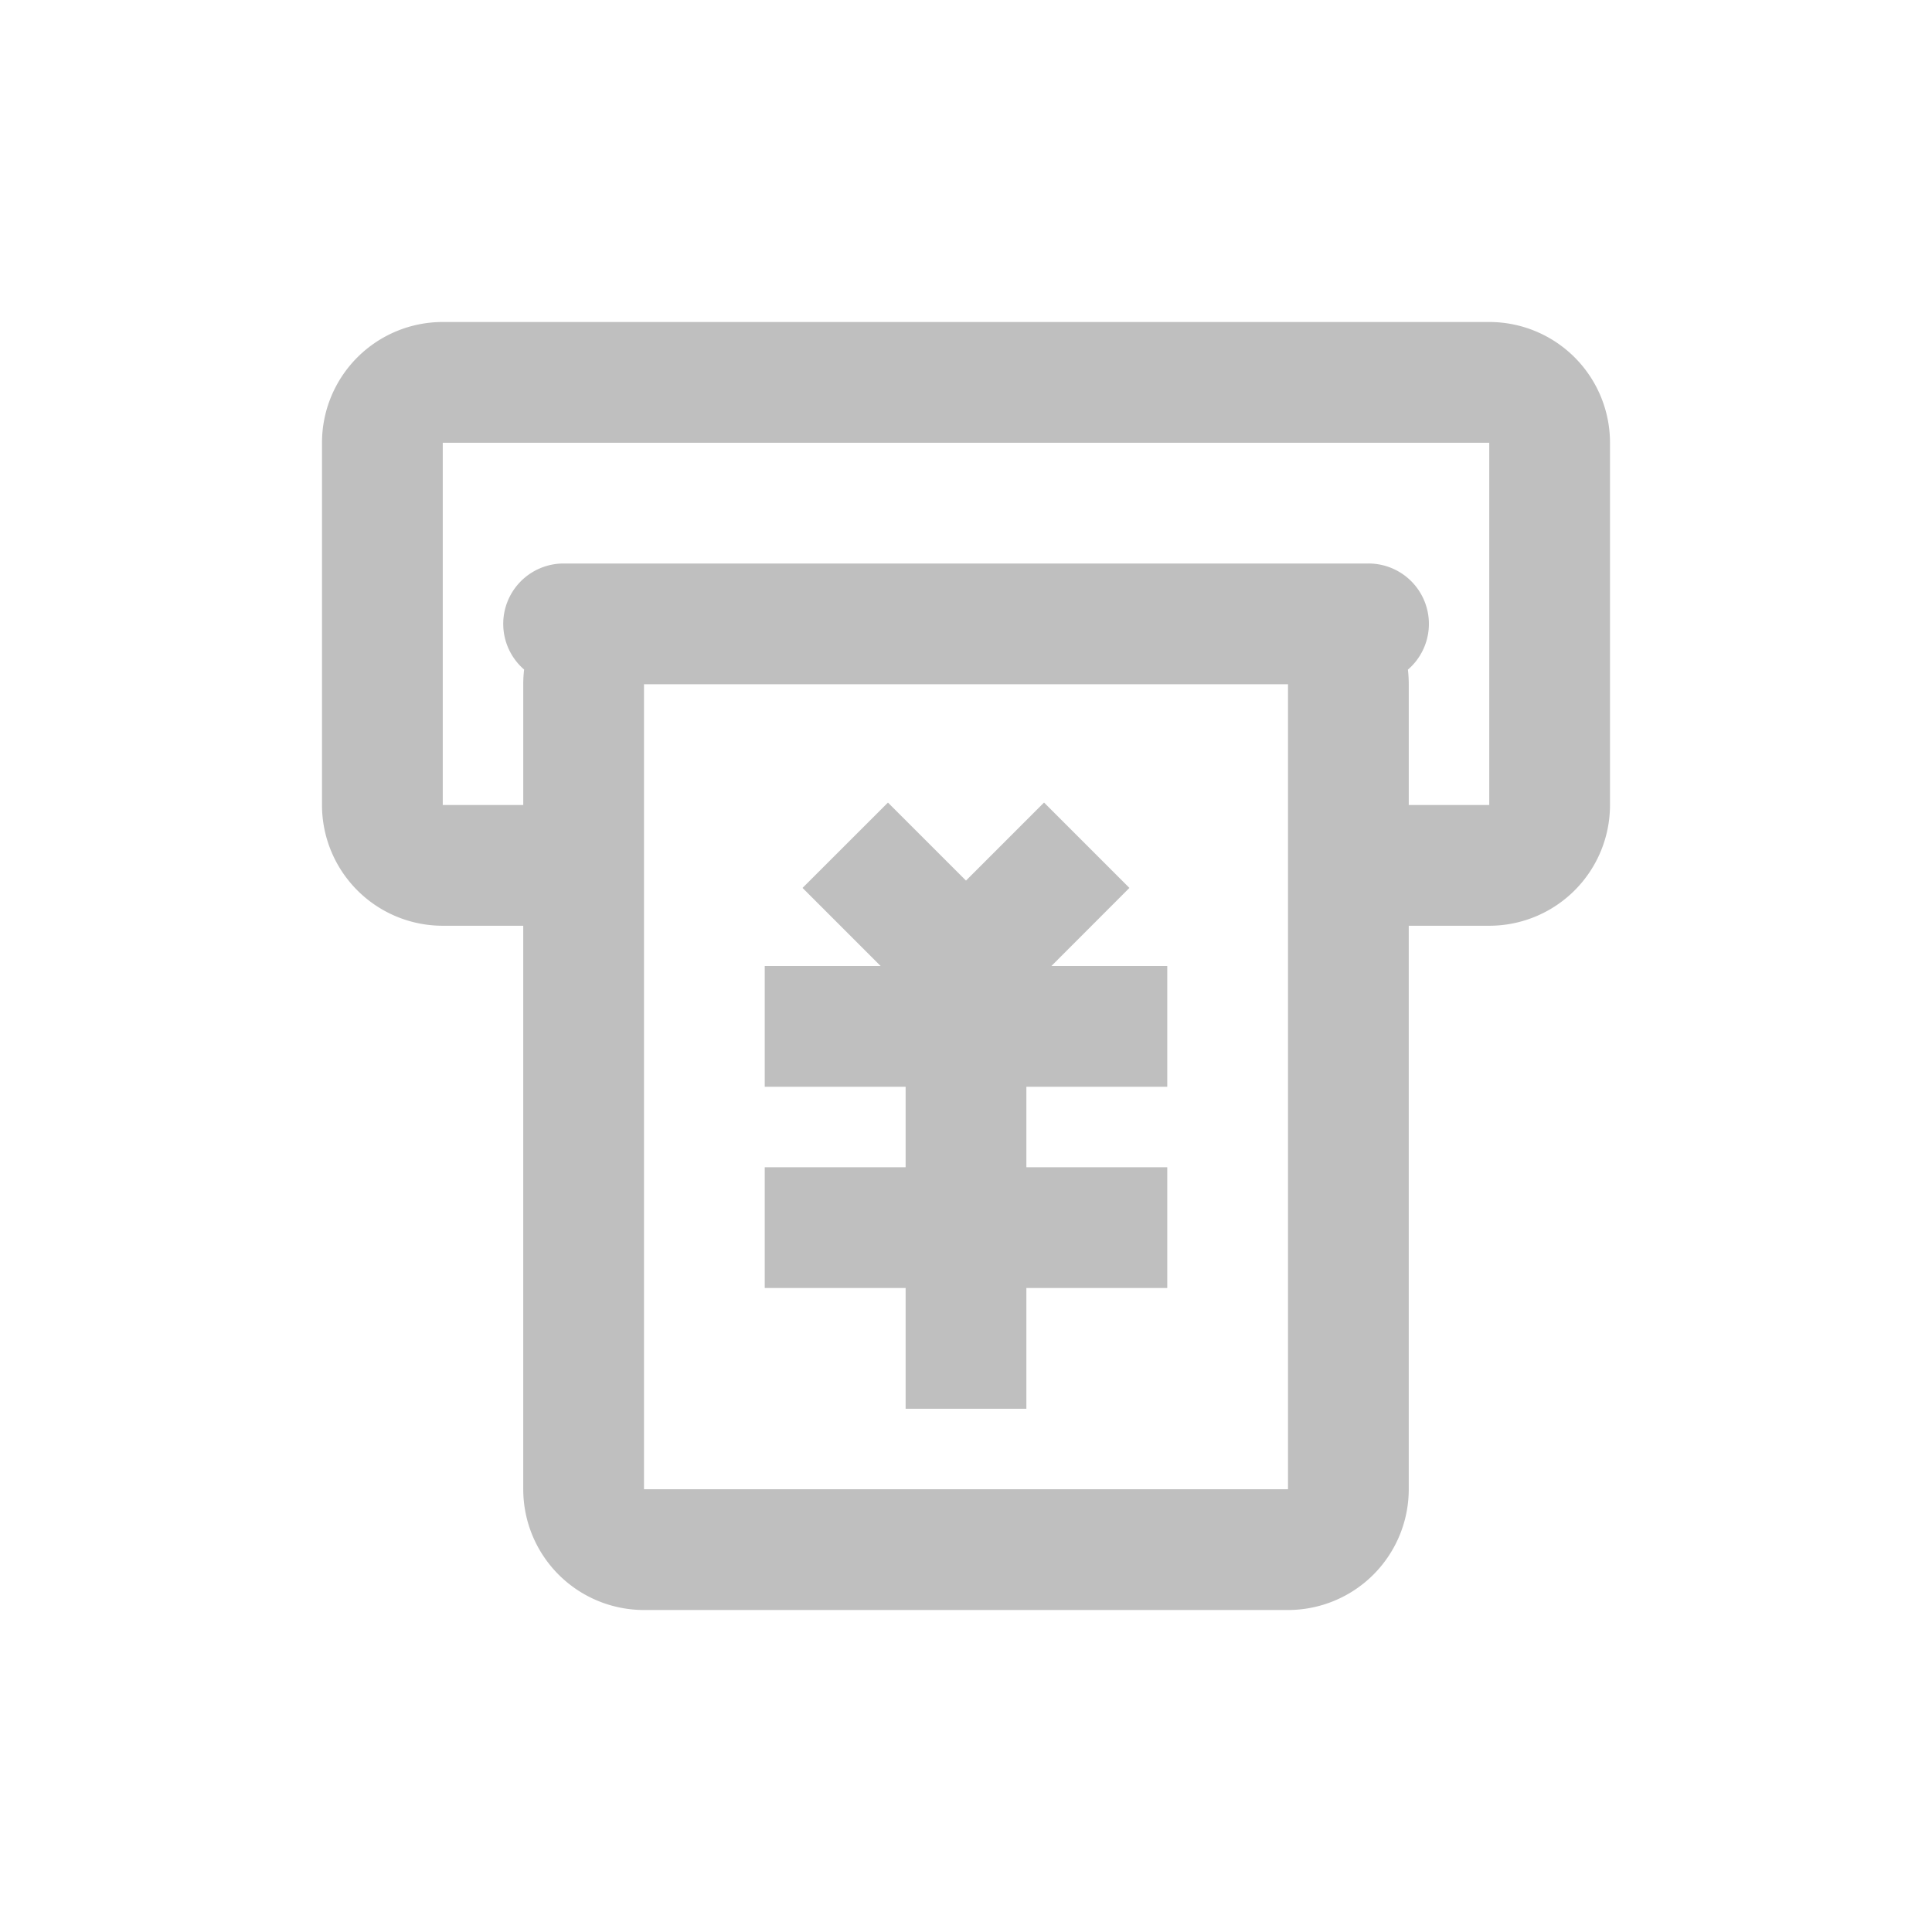 <?xml version="1.0" standalone="no"?><!DOCTYPE svg PUBLIC "-//W3C//DTD SVG 1.1//EN" "http://www.w3.org/Graphics/SVG/1.1/DTD/svg11.dtd"><svg class="icon" width="16px" height="16.00px" viewBox="0 0 1024 1024" version="1.1" xmlns="http://www.w3.org/2000/svg"><path fill="#bfbfbf" d="M789.333 170.667a64 64 0 0 1 64 64v192a64 64 0 0 1-64 64h-42.667v298.667a64 64 0 0 1-64 64H341.333a64 64 0 0 1-64-64V490.667h-42.667a64 64 0 0 1-64-64v-192a64 64 0 0 1 64-64h554.667z m-106.667 192H341.333v426.667h341.333V362.667z m-129.28 62.72l45.227 45.227L557.269 512H618.667v64h-74.667v42.667H618.667v64h-74.667v64h-64v-64H405.333v-64h74.667v-42.667H405.333v-64h61.419l-41.387-41.387 45.269-45.227L512 466.731l41.387-41.387zM789.333 234.667H234.667v192h42.667v-64c0-2.645 0.149-5.227 0.469-7.787A32 32 0 0 1 298.667 298.667h426.667a32 32 0 0 1 20.885 56.256c0.299 2.517 0.448 5.12 0.448 7.744v64h42.667v-192z" /></svg>